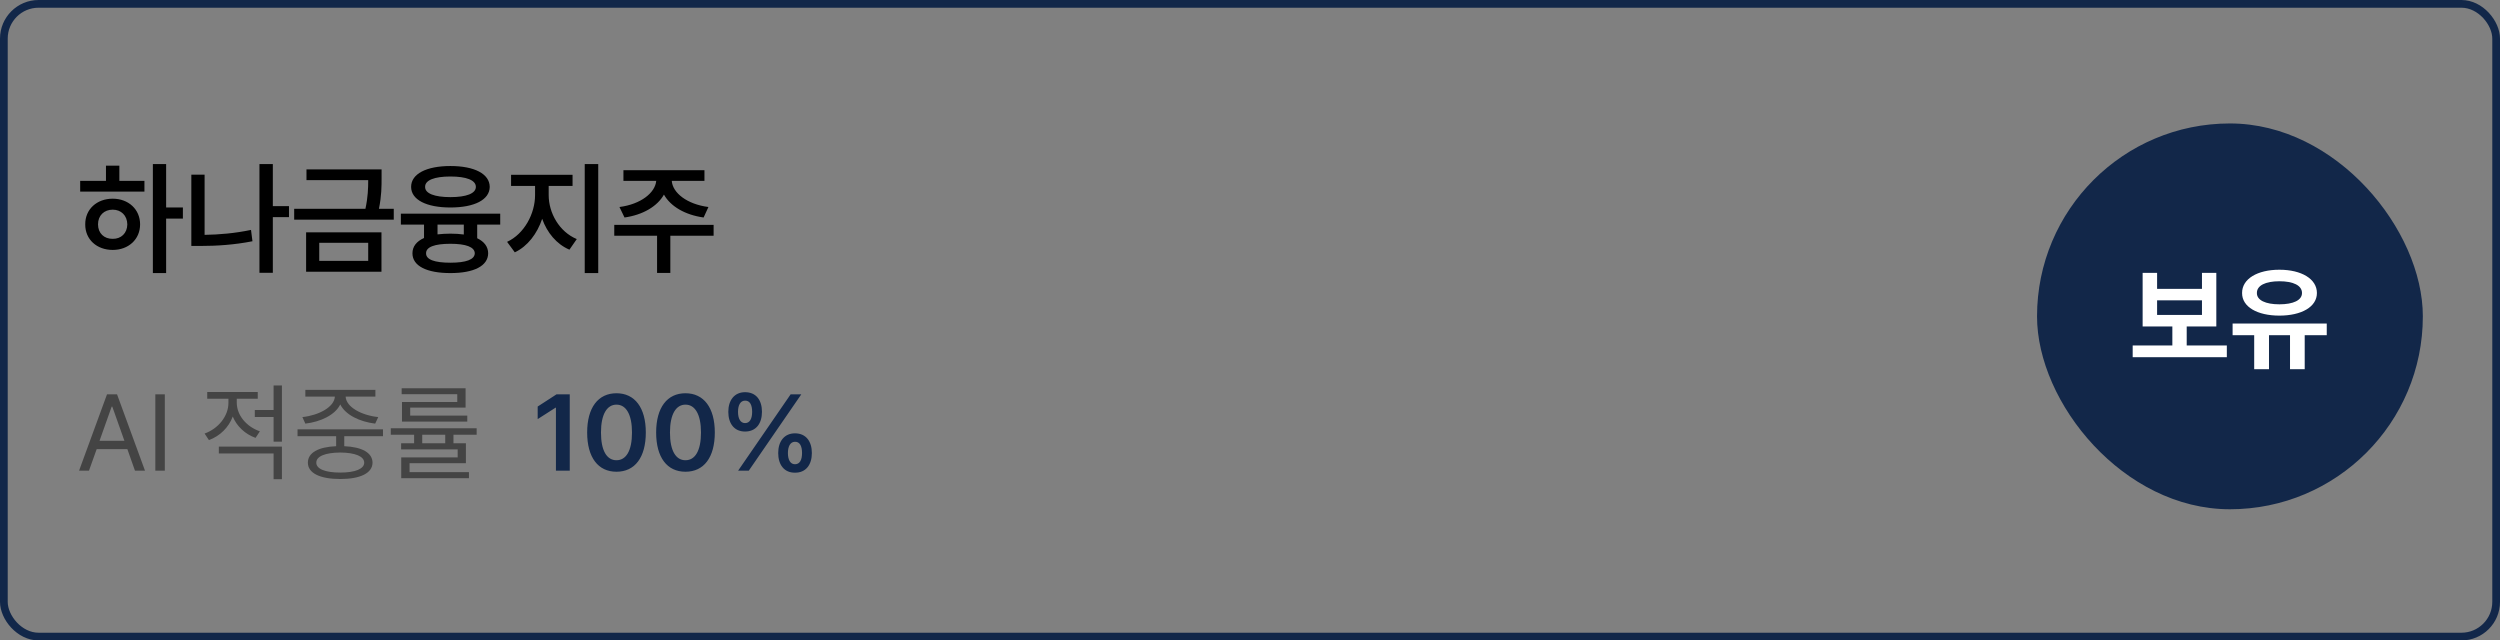 <svg width="324" height="83" viewBox="0 0 324 83" fill="none" xmlns="http://www.w3.org/2000/svg">
<rect x="0" y="0" width="324" height="83" fill="#808080" stroke="none"/>
<rect x="0.5" y="0.5" width="323" height="82" rx="4.5" stroke="#122749"/>
<path d="M21.531 21.266V26.891H23.703V28.328H21.531V35.391H19.812V21.266H21.531ZM18.719 23.438V24.828H10.391V23.438H13.734V21.469H15.469V23.438H18.719ZM14.609 25.75C16.641 25.75 18.156 27.125 18.156 29.078C18.156 31.031 16.641 32.391 14.609 32.391C12.547 32.391 11.031 31.031 11.047 29.078C11.031 27.125 12.547 25.75 14.609 25.75ZM14.609 27.172C13.5 27.172 12.703 27.922 12.703 29.078C12.703 30.234 13.5 30.969 14.609 30.953C15.688 30.969 16.484 30.234 16.5 29.078C16.484 27.922 15.688 27.172 14.609 27.172ZM37.453 26.719V28.141H35.359V35.359H33.625V21.266H35.359V26.719H37.453ZM26.516 22.641V30.438C28.398 30.406 30.406 30.242 32.531 29.797L32.719 31.266C30.344 31.734 28.078 31.875 25.984 31.875H24.797V22.641H26.516ZM49.453 21.953V23.047C49.453 24.141 49.453 25.391 49.109 27.062H51.031V28.469H38.125V27.062H47.359C47.688 25.539 47.719 24.375 47.719 23.344H39.719V21.953H49.453ZM49.438 30.109V35.219H39.672V30.109H49.438ZM41.375 31.469V33.812H47.719V31.469H41.375ZM64.828 27.688V29.109H61.844V30.875C62.758 31.312 63.258 31.969 63.266 32.828C63.25 34.469 61.422 35.391 58.375 35.391C55.297 35.391 53.453 34.469 53.453 32.828C53.453 31.945 53.984 31.281 54.953 30.844V29.109H51.953V27.688H64.828ZM58.375 30.281C59.008 30.281 59.586 30.32 60.109 30.391V29.109H56.703V30.375C57.211 30.32 57.766 30.281 58.375 30.281ZM58.375 31.594C56.312 31.594 55.203 32.016 55.219 32.828C55.203 33.641 56.312 34.047 58.375 34.047C60.391 34.047 61.516 33.641 61.531 32.828C61.516 32.016 60.391 31.594 58.375 31.594ZM58.375 21.516C61.484 21.516 63.453 22.531 63.469 24.219C63.453 25.891 61.484 26.891 58.375 26.891C55.266 26.891 53.281 25.891 53.281 24.219C53.281 22.531 55.266 21.516 58.375 21.516ZM58.375 22.875C56.312 22.875 55.078 23.344 55.094 24.219C55.078 25.078 56.312 25.547 58.375 25.547C60.438 25.547 61.672 25.078 61.672 24.219C61.672 23.344 60.438 22.875 58.375 22.875ZM71.109 25.281C71.109 27.594 72.469 30.031 74.75 30.984L73.797 32.359C72.125 31.641 70.906 30.156 70.266 28.359C69.609 30.297 68.375 31.922 66.719 32.703L65.719 31.344C67.953 30.312 69.344 27.688 69.344 25.281V24.094H66.234V22.656H74.203V24.094H71.109V25.281ZM77.531 21.266V35.391H75.781V21.266H77.531ZM92.484 29.141V30.547H86.875V35.375H85.156V30.547H79.609V29.141H92.484ZM91.297 22.062V23.438H87.062C87.164 24.984 89.023 26.469 91.812 26.828L91.188 28.188C88.781 27.852 86.906 26.75 86.047 25.219C85.188 26.75 83.312 27.852 80.938 28.188L80.281 26.828C83.055 26.469 84.914 24.984 85.047 23.438H80.797V22.062H91.297Z" fill="black"/>
<path d="M11.531 61H10.246L13.869 51.102H15.168L18.791 61H17.492L16.508 58.211H12.529L11.531 61ZM12.898 57.131H16.125L14.553 52.701H14.471L12.898 57.131ZM21.361 51.102V61H20.131V51.102H21.361ZM30.686 52.195C30.686 53.781 31.902 55.285 33.68 55.9L33.119 56.748C31.745 56.256 30.686 55.237 30.166 53.986C29.64 55.388 28.519 56.509 27.076 57.035L26.516 56.188C28.307 55.545 29.605 53.918 29.605 52.209V51.676H26.857V50.801H33.406V51.676H30.686V52.195ZM36.537 57.883V62.107H35.457V58.772H28.361V57.883H36.537ZM36.537 49.953V57.24H35.457V54.041H33.023V53.139H35.457V49.953H36.537ZM49.635 55.641V56.529H44.617V57.828C46.914 57.924 48.268 58.676 48.281 59.961C48.268 61.315 46.709 62.08 44.098 62.08C41.459 62.08 39.9 61.315 39.9 59.961C39.9 58.676 41.247 57.924 43.565 57.828V56.529H38.56V55.641H49.635ZM44.098 58.648C42.143 58.662 40.98 59.141 40.994 59.961C40.98 60.768 42.143 61.246 44.098 61.246C46.025 61.246 47.201 60.768 47.201 59.961C47.201 59.141 46.025 58.662 44.098 58.648ZM48.65 50.527V51.402H44.795C44.863 52.77 46.873 53.829 49.02 54.055L48.623 54.902C46.634 54.663 44.768 53.774 44.098 52.414C43.435 53.774 41.575 54.663 39.572 54.902L39.19 54.055C41.295 53.829 43.318 52.77 43.4 51.402H39.572V50.527H48.65ZM61.775 55.504V56.338H58.768V57.445H60.381V60.029H53.08V61.191H60.777V61.971H52V59.277H59.315V58.238H51.986V57.445H53.668V56.338H50.647V55.504H61.775ZM60.34 50.322V52.824H53.162V53.863H60.559V54.643H52.096V52.1H59.26V51.088H52.055V50.322H60.34ZM54.721 57.445H57.701V56.338H54.721V57.445Z" fill="#444444"/>
<path d="M73.84 51.102V61H72.049V52.838H71.994L69.684 54.315V52.688L72.131 51.102H73.84ZM79.897 61.137C77.518 61.137 76.096 59.291 76.096 56.051C76.096 52.824 77.518 50.965 79.897 50.965C82.262 50.965 83.697 52.824 83.697 56.051C83.697 59.291 82.275 61.137 79.897 61.137ZM79.897 59.647C81.141 59.647 81.906 58.43 81.906 56.051C81.906 53.685 81.127 52.441 79.897 52.441C78.666 52.441 77.887 53.685 77.887 56.051C77.887 58.43 78.652 59.647 79.897 59.647ZM88.838 61.137C86.459 61.137 85.037 59.291 85.037 56.051C85.037 52.824 86.459 50.965 88.838 50.965C91.203 50.965 92.639 52.824 92.639 56.051C92.639 59.291 91.217 61.137 88.838 61.137ZM88.838 59.647C90.082 59.647 90.848 58.43 90.848 56.051C90.848 53.685 90.068 52.441 88.838 52.441C87.607 52.441 86.828 53.685 86.828 56.051C86.828 58.43 87.594 59.647 88.838 59.647ZM96.562 55.928C95.154 55.928 94.389 54.889 94.389 53.371C94.389 51.867 95.182 50.828 96.562 50.828C97.998 50.828 98.75 51.867 98.75 53.371C98.75 54.902 97.971 55.928 96.562 55.928ZM96.562 54.834C97.178 54.834 97.478 54.26 97.478 53.371C97.478 52.51 97.205 51.908 96.562 51.922C95.961 51.922 95.647 52.51 95.647 53.371C95.647 54.26 95.961 54.834 96.562 54.834ZM103.029 61.26C101.621 61.273 100.855 60.221 100.855 58.717C100.855 57.199 101.648 56.16 103.029 56.16C104.451 56.16 105.217 57.199 105.217 58.717C105.217 60.234 104.438 61.273 103.029 61.26ZM103.029 60.166C103.658 60.166 103.945 59.592 103.945 58.717C103.945 57.842 103.672 57.24 103.029 57.254C102.428 57.254 102.113 57.855 102.113 58.717C102.113 59.592 102.428 60.166 103.029 60.166ZM95.66 61L102.469 51.102H103.85L97.041 61H95.66Z" fill="#122749"/>
<rect x="264" y="16" width="50" height="50" rx="25" fill="#122749"/>
<path d="M288.598 44.772V46.295H276.396V44.772H281.537V42.31H277.685V35.367H279.56V37.433H285.375V35.367H287.235V42.31H283.397V44.772H288.598ZM279.56 40.816H285.375V38.927H279.56V40.816ZM301.547 41.93V43.438H298.69V47.848H296.786V43.438H294.062V47.848H292.143V43.438H289.345V41.93H301.547ZM295.409 34.957C298.266 34.957 300.272 36.144 300.272 37.975C300.272 39.776 298.266 40.904 295.409 40.904C292.553 40.904 290.561 39.776 290.575 37.975C290.561 36.144 292.553 34.957 295.409 34.957ZM295.409 36.451C293.622 36.451 292.479 36.993 292.494 37.975C292.479 38.912 293.622 39.44 295.409 39.44C297.211 39.44 298.339 38.912 298.339 37.975C298.339 36.993 297.211 36.451 295.409 36.451Z" fill="white"/>
</svg>
